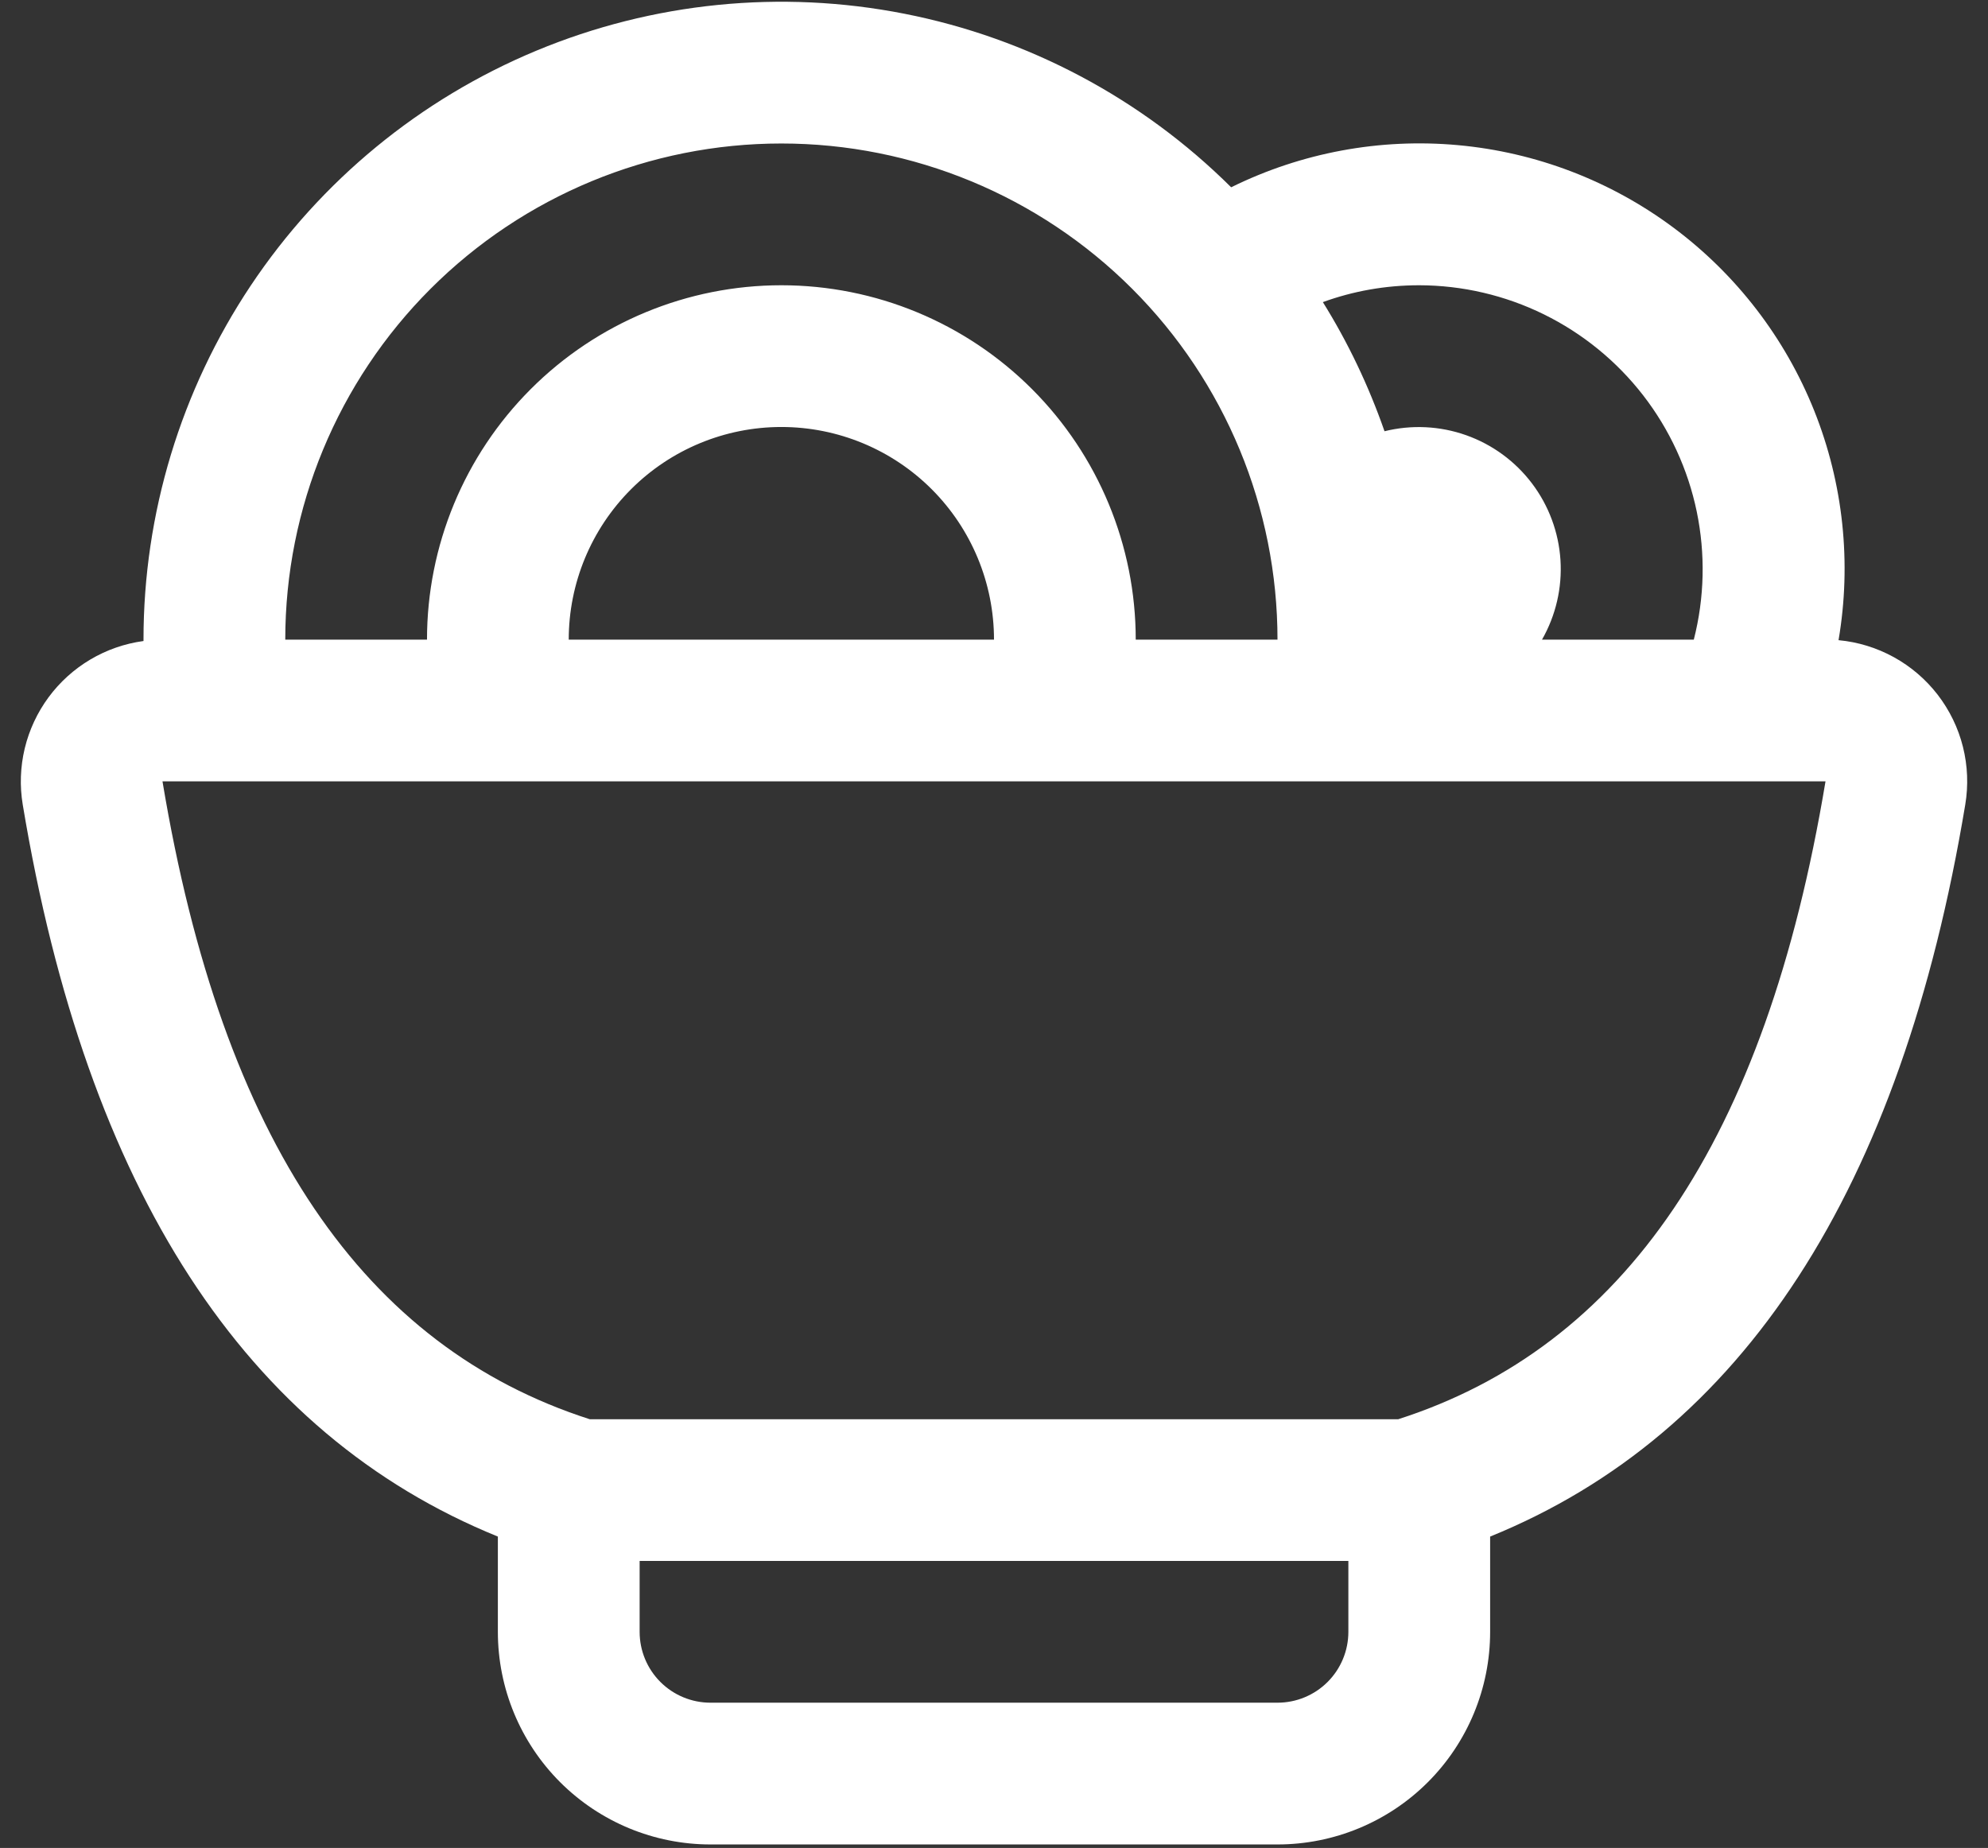 <svg width="71" height="66" viewBox="0 0 71 66" fill="none" xmlns="http://www.w3.org/2000/svg">
<rect x="0" y="0" width="71" height="66" fill="#333333" stroke="none"/>
<g clip-path="url(#clip0_484_569)">
<path d="M5.125 22.889V22.844C5.125 18.343 6.458 13.944 8.955 10.2C11.453 6.457 15.003 3.537 19.158 1.809C23.314 0.081 27.888 -0.378 32.303 0.491C36.719 1.359 40.778 3.516 43.97 6.689C46.48 5.45 49.285 4.929 52.073 5.184C54.861 5.439 57.525 6.459 59.77 8.133C62.014 9.806 63.753 12.068 64.793 14.668C65.832 17.267 66.133 20.104 65.662 22.864C66.355 22.928 67.027 23.135 67.636 23.47C68.246 23.806 68.78 24.264 69.204 24.814C69.629 25.366 69.936 25.998 70.105 26.673C70.274 27.348 70.302 28.05 70.188 28.736C67.9 42.502 62.24 51.214 53.219 54.879V58.281C53.219 60.295 52.419 62.227 50.995 63.651C49.571 65.075 47.639 65.875 45.625 65.875H25.375C23.361 65.875 21.43 65.075 20.005 63.651C18.581 62.227 17.781 60.295 17.781 58.281V54.879C8.76 51.214 3.1 42.502 0.812 28.736C0.701 28.069 0.726 27.385 0.884 26.727C1.043 26.069 1.332 25.449 1.734 24.904C2.136 24.359 2.643 23.901 3.226 23.555C3.808 23.21 4.454 22.985 5.125 22.894V22.889ZM10.188 22.844H15.25C15.25 19.487 16.583 16.268 18.957 13.895C21.33 11.521 24.55 10.188 27.906 10.188C31.263 10.188 34.482 11.521 36.856 13.895C39.229 16.268 40.562 19.487 40.562 22.844H45.625C45.625 18.145 43.758 13.638 40.435 10.315C37.112 6.992 32.605 5.125 27.906 5.125C23.207 5.125 18.7 6.992 15.377 10.315C12.054 13.638 10.188 18.145 10.188 22.844ZM20.312 22.844H35.5C35.5 20.83 34.7 18.898 33.276 17.474C31.852 16.05 29.92 15.25 27.906 15.25C25.892 15.25 23.961 16.05 22.537 17.474C21.113 18.898 20.312 20.83 20.312 22.844ZM55.072 22.844H60.493C60.876 21.348 60.911 19.784 60.598 18.272C60.284 16.76 59.629 15.34 58.684 14.119C57.738 12.898 56.526 11.91 55.14 11.228C53.755 10.547 52.232 10.191 50.688 10.188C49.472 10.188 48.318 10.4 47.245 10.79C48.141 12.228 48.88 13.777 49.447 15.402C50.411 15.163 51.425 15.212 52.361 15.543C53.298 15.875 54.116 16.474 54.715 17.267C55.314 18.059 55.667 19.01 55.731 20.002C55.794 20.993 55.565 21.981 55.072 22.844ZM48.156 55.75H22.844V58.281C22.844 58.953 23.11 59.596 23.585 60.071C24.06 60.546 24.704 60.812 25.375 60.812H45.625C46.296 60.812 46.94 60.546 47.415 60.071C47.89 59.596 48.156 58.953 48.156 58.281V55.75ZM21.062 50.688H49.938C57.967 48.106 63.05 40.806 65.197 27.906H5.803C7.95 40.806 13.033 48.106 21.062 50.688Z" fill="white"/>
</g>
<defs>
<clipPath id="clip0_484_569">
<rect width="71" height="66" fill="white"/>
</clipPath>
</defs>
</svg>
